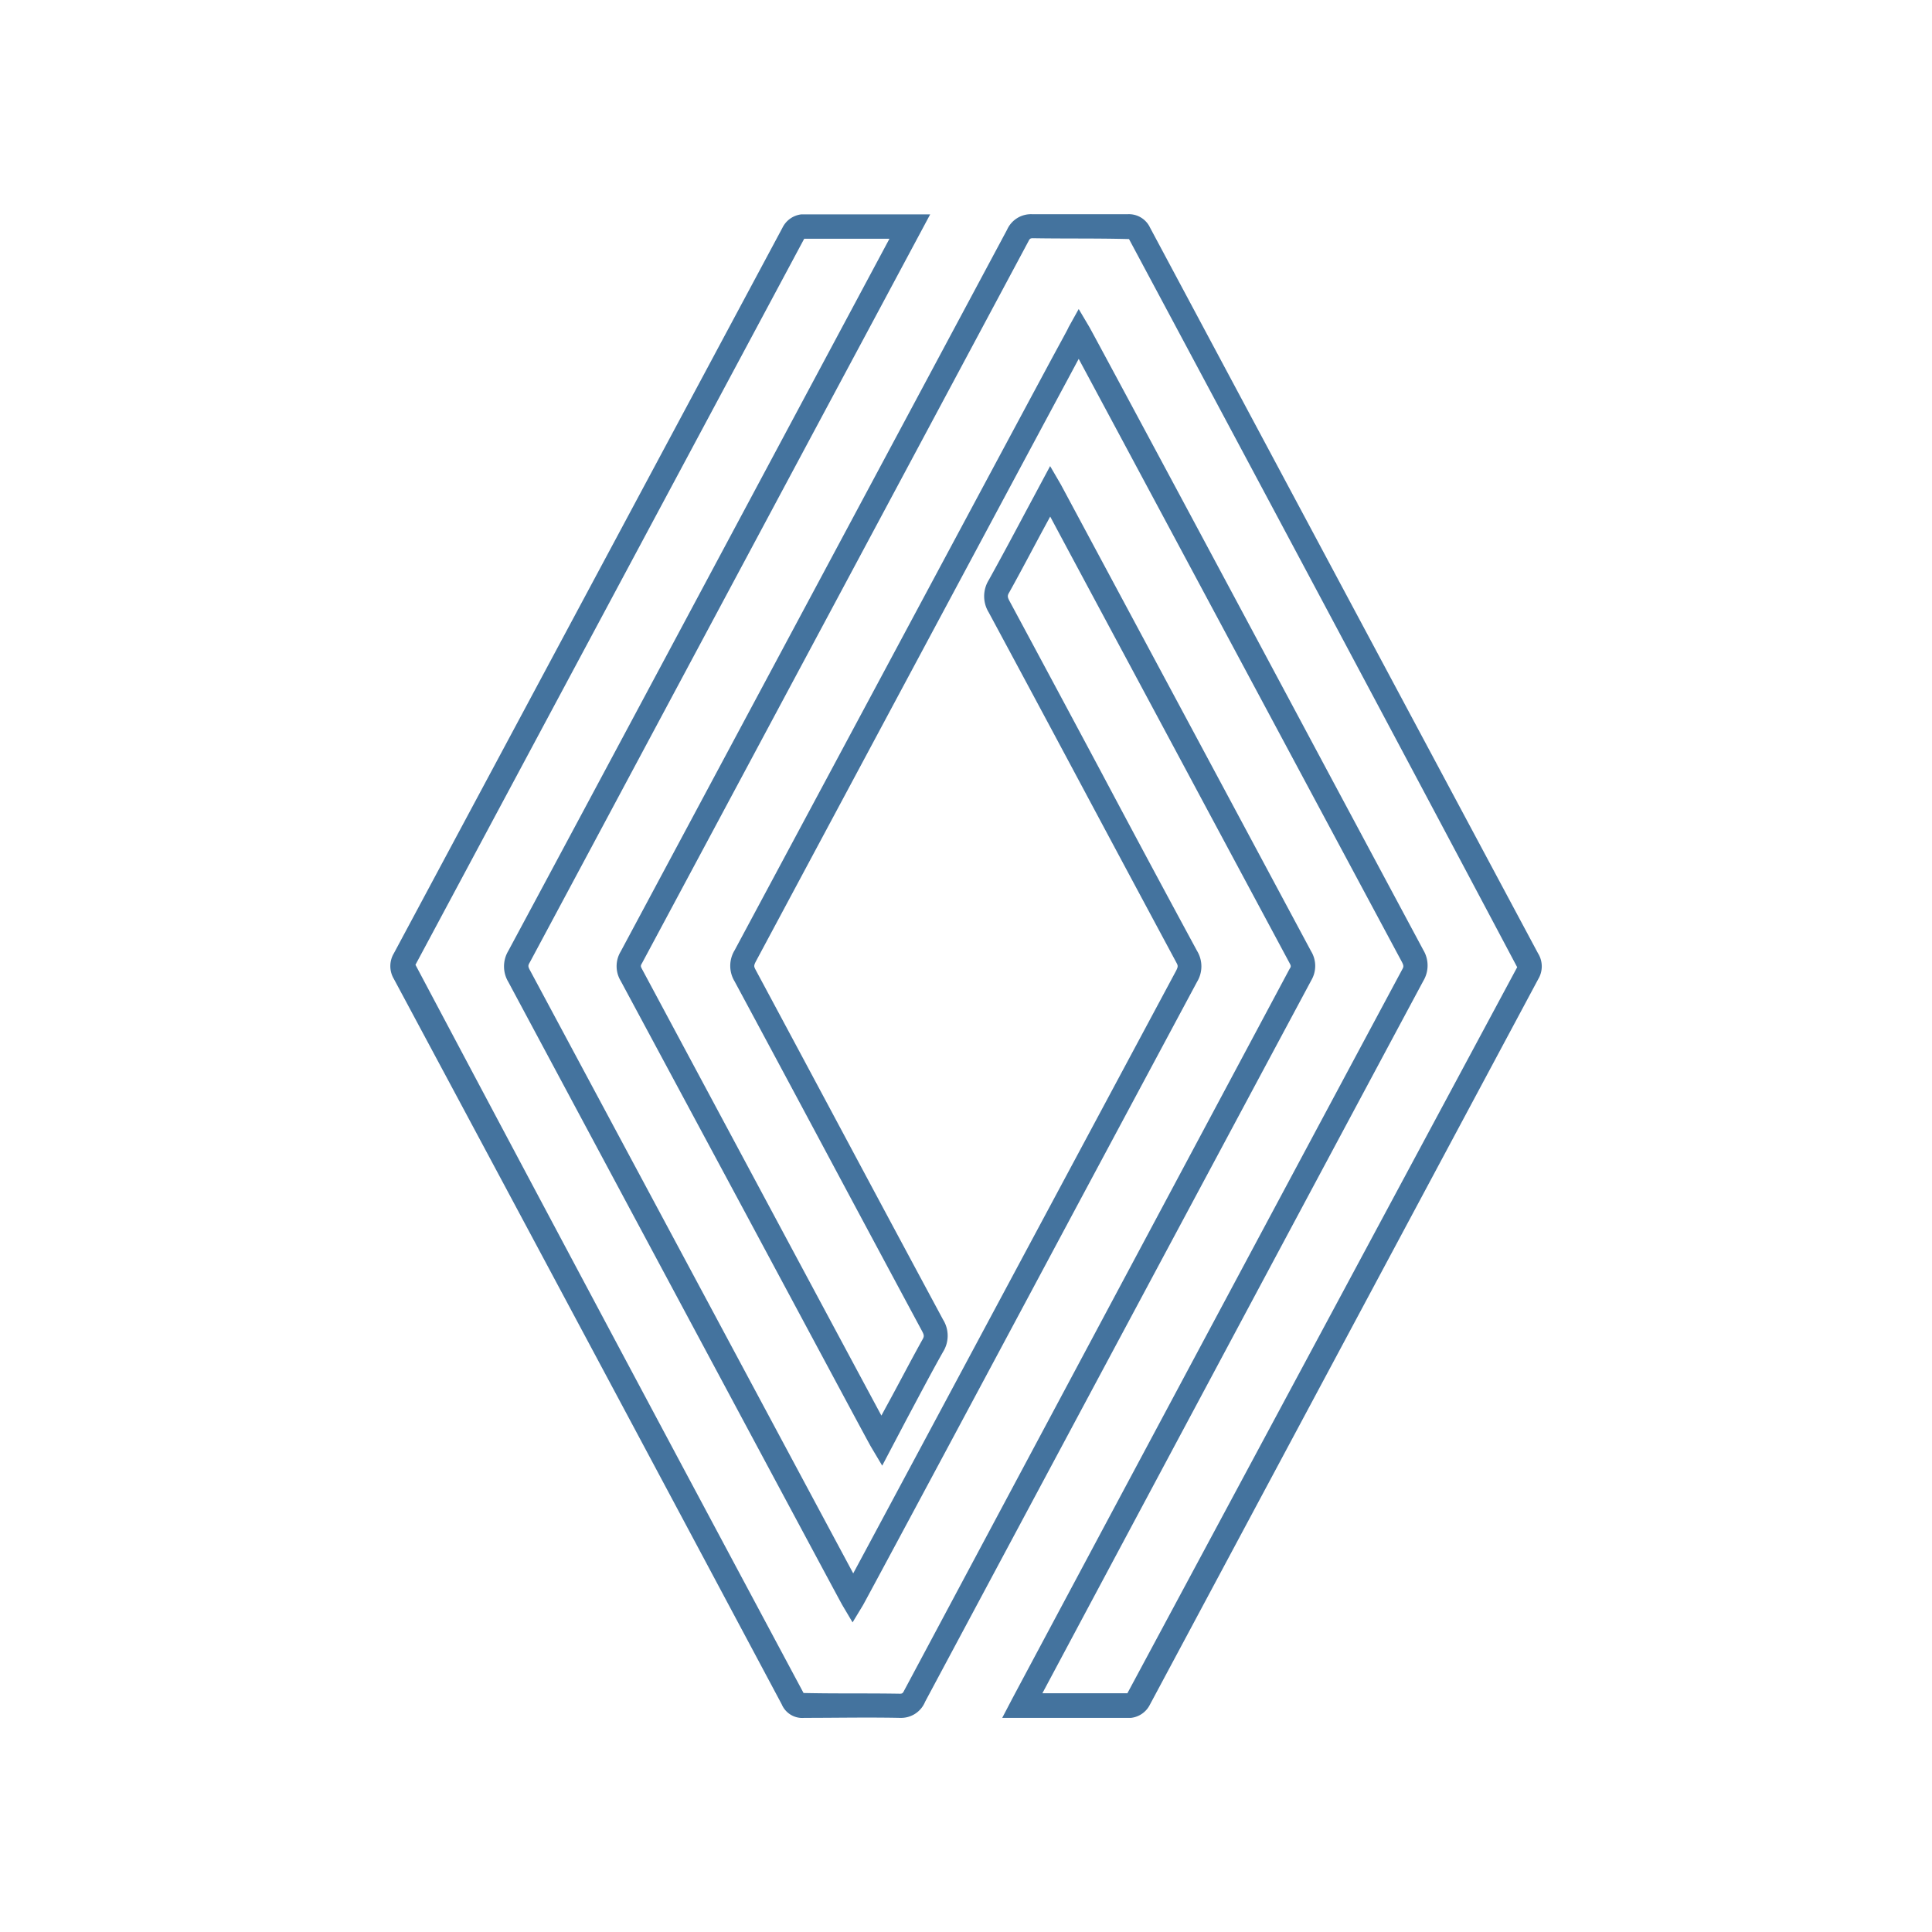 <?xml version="1.0" encoding="UTF-8"?>
<svg width="24px" fill="#44739e" height="24px" viewBox="0 0 24 24" version="1.1" xmlns="http://www.w3.org/2000/svg" xmlns:xlink="http://www.w3.org/1999/xlink">
            <path d="M 19.105,11.841 Q 16.695,7.335 14.287,2.829 A 0.29,0.29 0 0 0 14.01,2.661 v 0 c -0.394,0 -0.787,0 -1.182,0 H 12.82 a 0.325,0.325 0 0 0 -0.31,0.193 q -2.4,4.485 -4.8,8.967 a 0.353,0.353 0 0 0 0,0.363 L 9.223,15 c 1.073,2 1.58,2.948 1.6,2.978 l 0.136,0.229 0.3,-0.57 c 0.153,-0.286 0.3,-0.567 0.456,-0.844 a 0.378,0.378 0 0 0 0,-0.4 Q 11.131,15.307 10.55,14.22 9.969,13.133 9.387,12.048 c -0.022,-0.041 -0.024,-0.052 0,-0.1 l 1.726,-3.223 c 0.862,-1.608 1.718,-3.209 2.144,-4 L 13.4,4.458 c 0.418,0.779 1.761,3.285 2.874,5.363 l 1.141,2.129 c 0.025,0.049 0.023,0.06 0,0.1 -1.608,3 -4.814,9 -4.85,9.07 l -0.115,0.22 h 0.8 c 0.269,0 0.533,0 0.8,0 a 0.3,0.3 0 0 0 0.235,-0.165 l 4.824,-9.013 a 0.307,0.307 0 0 0 -0.004,-0.321 z m -5.1,9.193 c -0.34,0 -0.682,0 -1.029,0 h -0.027 c 0.595,-1.115 3.305,-6.187 4.732,-8.849 a 0.373,0.373 0 0 0 0,-0.383 L 16.541,9.673 C 14.741,6.306 13.553,4.096 13.531,4.06 L 13.4,3.839 13.273,4.067 c 0,0.009 -0.107,0.2 -0.276,0.515 -0.426,0.793 -1.283,2.393 -2.144,4 l -1.728,3.224 a 0.371,0.371 0 0 0 0,0.384 q 0.584,1.086 1.165,2.173 0.581,1.087 1.165,2.174 c 0.028,0.053 0.026,0.067 0,0.111 -0.155,0.279 -0.3,0.561 -0.458,0.848 l -0.048,0.089 C 10.694,17.111 10.104,16.01 9.487,14.859 l -1.51,-2.818 c -0.022,-0.04 -0.02,-0.045 0,-0.079 q 2.4,-4.48 4.8,-8.967 c 0.014,-0.028 0.021,-0.034 0.048,-0.036 0.4,0.007 0.793,0 1.2,0.011 1.605,3 3.212,6.009 4.822,9.045 z M 16.287,11.817 15.254,9.889 C 14.015,7.578 13.2,6.06 13.18,6.022 L 13.045,5.79 12.735,6.369 c -0.151,0.284 -0.3,0.562 -0.453,0.838 a 0.382,0.382 0 0 0 0,0.4 q 0.572,1.063 1.141,2.128 0.593,1.11 1.189,2.22 c 0.022,0.04 0.024,0.05 0,0.1 l -1.5,2.8 c -1.013,1.891 -2.138,3.993 -2.513,4.69 C 10.22,18.839 9.08,16.71 8.053,14.794 l -1.47,-2.742 c -0.026,-0.048 -0.024,-0.06 0,-0.1 1.045,-1.95 3.128,-5.847 4.2,-7.847 l 0.772,-1.442 h -0.529 c -0.366,0 -0.719,0 -1.072,0 A 0.3,0.3 0 0 0 9.72,2.829 l -4.828,9.015 a 0.309,0.309 0 0 0 0,0.315 q 2.412,4.5 4.819,9.013 a 0.277,0.277 0 0 0 0.281,0.168 c 0.393,0 0.787,-0.008 1.182,0 h 0.01 a 0.322,0.322 0 0 0 0.308,-0.2 q 2.4,-4.486 4.8,-8.967 a 0.351,0.351 0 0 0 -0.005,-0.356 z m -5.058,9.189 c -0.014,0.027 -0.021,0.033 -0.047,0.034 -0.4,-0.007 -0.794,0 -1.2,-0.009 -1.605,-3 -3.211,-6.01 -4.821,-9.046 L 9.99,2.966 c 0.34,0 0.682,0 1.03,0 h 0.029 l -0.535,1 c -1.07,2 -3.154,5.9 -4.2,7.847 a 0.375,0.375 0 0 0 0,0.384 l 1.468,2.741 c 1.655,3.089 2.661,4.967 2.681,5 l 0.128,0.216 0.13,-0.215 c 0.019,-0.032 0.8,-1.483 2.649,-4.942 l 1.5,-2.8 a 0.37,0.37 0 0 0 0,-0.385 Q 14.27,10.703 13.681,9.594 13.112,8.529 12.54,7.465 c -0.028,-0.053 -0.026,-0.068 0,-0.111 0.154,-0.277 0.3,-0.557 0.455,-0.843 l 0.051,-0.094 c 0.32,0.6 1.171,2.183 1.938,3.616 l 1.034,1.928 c 0.023,0.041 0.02,0.047 0,0.078 q -2.393,4.48 -4.789,8.967 z"/>

</svg>
